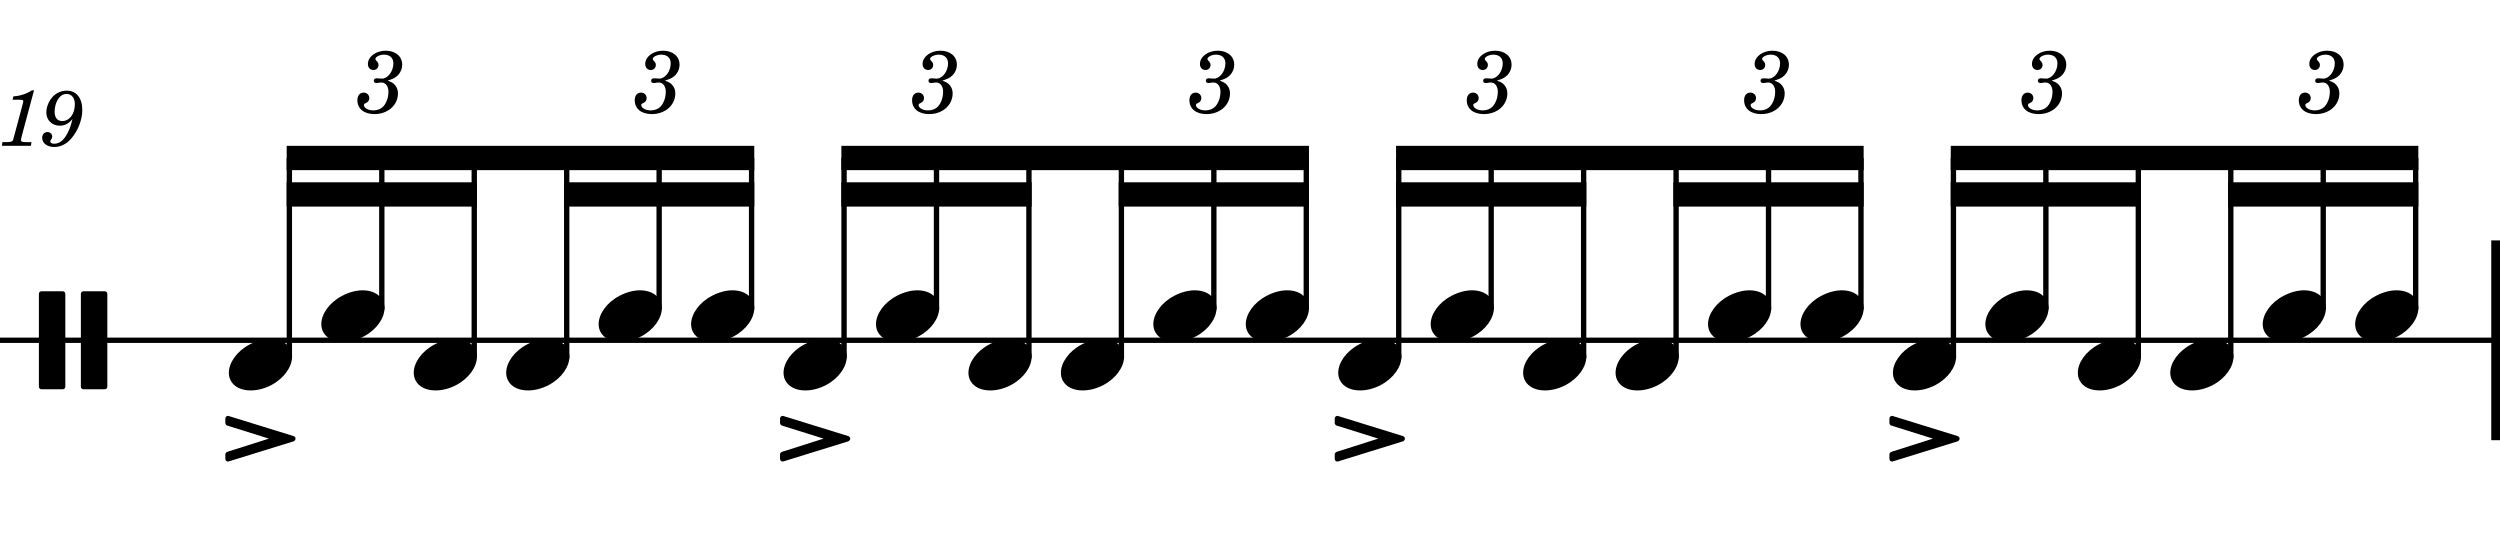 <?xml version="1.0" encoding="UTF-8" standalone="no"?>
<svg width="1275.59px" height="283.465px" viewBox="0 0 1275.59 283.465"
 xmlns="http://www.w3.org/2000/svg" xmlns:xlink="http://www.w3.org/1999/xlink" version="1.2" baseProfile="tiny">
<title>drum_rudiments_alternate_sticking (19)</title>
<desc>Generated by MuseScore 3.6.2</desc>
<polyline class="StaffLines" fill="none" stroke="#000000" stroke-width="2.73" stroke-linejoin="bevel" points="0,173.622 1275.59,173.622"/>
<path class="MeasureNumber" d="M17.359,46.097 L16.203,46.097 C14,47.738 9.766,49.128 6.875,49.128 L6.406,50.894 L9.156,50.894 C11.594,50.894 11.875,50.972 11.875,51.691 C11.875,52.05 11.875,52.05 11.484,53.488 L7.203,69.488 C6.672,71.488 6.641,71.613 6.281,71.972 C5.875,72.363 5.031,72.488 2.922,72.534 L1.203,72.534 L1,74.409 L15.797,74.409 L16.031,72.534 L13.875,72.534 C11.281,72.534 10.719,72.331 10.719,71.456 C10.719,71.175 10.875,70.253 11.078,69.488 L17.359,46.097 M36.953,60.738 C36.266,63.894 35.547,65.816 34.391,68.05 C32.438,71.691 30.359,73.331 27.547,73.331 C26.391,73.331 25.641,72.847 25.641,72.128 C25.641,71.847 25.719,71.738 26.031,71.253 C26.438,70.738 26.641,70.253 26.641,69.691 C26.641,68.378 25.594,67.378 24.234,67.378 C22.641,67.378 21.516,68.566 21.516,70.331 C21.516,73.05 24.078,75.003 27.641,75.003 C30.828,75.003 33.797,73.613 36.234,70.816 C39.719,66.925 41.984,61.128 41.984,56.206 C41.984,49.972 38.984,46.253 34.031,46.253 C31.078,46.253 28.312,47.581 26.469,49.847 C24.672,52.05 23.641,54.847 23.641,57.456 C23.641,61.253 26.547,64.128 30.438,64.128 C33.078,64.128 35.109,63.05 36.953,60.738 M34,47.941 C36.547,47.941 38.188,49.972 38.188,53.175 C38.188,58.128 35.469,61.769 31.797,61.769 C29.266,61.769 27.875,60.05 27.875,57.05 C27.875,54.691 28.438,52.566 29.516,50.769 C30.719,48.847 32.156,47.941 34,47.941"/>
<polyline class="BarLine" fill="none" stroke="#000000" stroke-width="4.46" stroke-linejoin="bevel" points="1273.36,122.652 1273.36,224.593"/>
<polyline class="Stem" fill="none" stroke="#000000" stroke-width="2.73" stroke-linejoin="bevel" points="147.641,182.849 147.641,80.61"/>
<polyline class="Stem" fill="none" stroke="#000000" stroke-width="2.73" stroke-linejoin="bevel" points="194.811,158.046 194.811,80.61"/>
<polyline class="Stem" fill="none" stroke="#000000" stroke-width="2.73" stroke-linejoin="bevel" points="241.981,182.849 241.981,80.61"/>
<polyline class="Stem" fill="none" stroke="#000000" stroke-width="2.73" stroke-linejoin="bevel" points="289.152,182.849 289.152,80.61"/>
<polyline class="Stem" fill="none" stroke="#000000" stroke-width="2.73" stroke-linejoin="bevel" points="336.322,158.046 336.322,80.61"/>
<polyline class="Stem" fill="none" stroke="#000000" stroke-width="2.73" stroke-linejoin="bevel" points="383.492,158.046 383.492,80.61"/>
<polyline class="Stem" fill="none" stroke="#000000" stroke-width="2.73" stroke-linejoin="bevel" points="430.663,182.849 430.663,80.61"/>
<polyline class="Stem" fill="none" stroke="#000000" stroke-width="2.73" stroke-linejoin="bevel" points="477.833,158.046 477.833,80.61"/>
<polyline class="Stem" fill="none" stroke="#000000" stroke-width="2.73" stroke-linejoin="bevel" points="525.003,182.849 525.003,80.61"/>
<polyline class="Stem" fill="none" stroke="#000000" stroke-width="2.73" stroke-linejoin="bevel" points="572.174,182.849 572.174,80.61"/>
<polyline class="Stem" fill="none" stroke="#000000" stroke-width="2.73" stroke-linejoin="bevel" points="619.344,158.046 619.344,80.61"/>
<polyline class="Stem" fill="none" stroke="#000000" stroke-width="2.73" stroke-linejoin="bevel" points="666.514,158.046 666.514,80.61"/>
<polyline class="Stem" fill="none" stroke="#000000" stroke-width="2.73" stroke-linejoin="bevel" points="713.685,182.849 713.685,80.61"/>
<polyline class="Stem" fill="none" stroke="#000000" stroke-width="2.73" stroke-linejoin="bevel" points="760.855,158.046 760.855,80.61"/>
<polyline class="Stem" fill="none" stroke="#000000" stroke-width="2.73" stroke-linejoin="bevel" points="808.025,182.849 808.025,80.61"/>
<polyline class="Stem" fill="none" stroke="#000000" stroke-width="2.73" stroke-linejoin="bevel" points="855.196,182.849 855.196,80.61"/>
<polyline class="Stem" fill="none" stroke="#000000" stroke-width="2.73" stroke-linejoin="bevel" points="902.366,158.046 902.366,80.61"/>
<polyline class="Stem" fill="none" stroke="#000000" stroke-width="2.73" stroke-linejoin="bevel" points="949.536,158.046 949.536,80.61"/>
<polyline class="Stem" fill="none" stroke="#000000" stroke-width="2.73" stroke-linejoin="bevel" points="996.707,182.849 996.707,80.61"/>
<polyline class="Stem" fill="none" stroke="#000000" stroke-width="2.73" stroke-linejoin="bevel" points="1043.88,158.046 1043.88,80.61"/>
<polyline class="Stem" fill="none" stroke="#000000" stroke-width="2.73" stroke-linejoin="bevel" points="1091.05,182.849 1091.05,80.61"/>
<polyline class="Stem" fill="none" stroke="#000000" stroke-width="2.73" stroke-linejoin="bevel" points="1138.22,182.849 1138.22,80.61"/>
<polyline class="Stem" fill="none" stroke="#000000" stroke-width="2.73" stroke-linejoin="bevel" points="1185.39,158.046 1185.39,80.61"/>
<polyline class="Stem" fill="none" stroke="#000000" stroke-width="2.73" stroke-linejoin="bevel" points="1232.56,158.046 1232.56,80.61"/>
<path class="Note" transform="matrix(0.992,0,0,0.992,116.769,186.024)" d="M31.5,-8.094 C29.703,-11.406 25.906,-13.203 21.297,-13.203 C17.906,-13.203 14.203,-12.203 10.594,-10.297 C4,-6.797 0,-0.906 0,4.203 C0,5.594 0.297,7 1,8.297 C2.797,11.594 6.594,13.297 11.203,13.297 C14.594,13.297 18.297,12.406 21.906,10.5 C28.5,7 32.5,1.094 32.5,-4 C32.5,-5.406 32.203,-6.797 31.5,-8.094"/>
<path class="Note" transform="matrix(0.992,0,0,0.992,163.939,161.22)" d="M31.5,-8.094 C29.703,-11.406 25.906,-13.203 21.297,-13.203 C17.906,-13.203 14.203,-12.203 10.594,-10.297 C4,-6.797 0,-0.906 0,4.203 C0,5.594 0.297,7 1,8.297 C2.797,11.594 6.594,13.297 11.203,13.297 C14.594,13.297 18.297,12.406 21.906,10.5 C28.5,7 32.5,1.094 32.5,-4 C32.5,-5.406 32.203,-6.797 31.5,-8.094"/>
<path class="Note" transform="matrix(0.992,0,0,0.992,211.109,186.024)" d="M31.5,-8.094 C29.703,-11.406 25.906,-13.203 21.297,-13.203 C17.906,-13.203 14.203,-12.203 10.594,-10.297 C4,-6.797 0,-0.906 0,4.203 C0,5.594 0.297,7 1,8.297 C2.797,11.594 6.594,13.297 11.203,13.297 C14.594,13.297 18.297,12.406 21.906,10.5 C28.5,7 32.5,1.094 32.5,-4 C32.5,-5.406 32.203,-6.797 31.5,-8.094"/>
<path class="Note" transform="matrix(0.992,0,0,0.992,258.28,186.024)" d="M31.5,-8.094 C29.703,-11.406 25.906,-13.203 21.297,-13.203 C17.906,-13.203 14.203,-12.203 10.594,-10.297 C4,-6.797 0,-0.906 0,4.203 C0,5.594 0.297,7 1,8.297 C2.797,11.594 6.594,13.297 11.203,13.297 C14.594,13.297 18.297,12.406 21.906,10.5 C28.5,7 32.5,1.094 32.5,-4 C32.5,-5.406 32.203,-6.797 31.5,-8.094"/>
<path class="Note" transform="matrix(0.992,0,0,0.992,305.45,161.22)" d="M31.5,-8.094 C29.703,-11.406 25.906,-13.203 21.297,-13.203 C17.906,-13.203 14.203,-12.203 10.594,-10.297 C4,-6.797 0,-0.906 0,4.203 C0,5.594 0.297,7 1,8.297 C2.797,11.594 6.594,13.297 11.203,13.297 C14.594,13.297 18.297,12.406 21.906,10.5 C28.5,7 32.5,1.094 32.5,-4 C32.5,-5.406 32.203,-6.797 31.5,-8.094"/>
<path class="Note" transform="matrix(0.992,0,0,0.992,352.62,161.22)" d="M31.5,-8.094 C29.703,-11.406 25.906,-13.203 21.297,-13.203 C17.906,-13.203 14.203,-12.203 10.594,-10.297 C4,-6.797 0,-0.906 0,4.203 C0,5.594 0.297,7 1,8.297 C2.797,11.594 6.594,13.297 11.203,13.297 C14.594,13.297 18.297,12.406 21.906,10.5 C28.5,7 32.5,1.094 32.5,-4 C32.5,-5.406 32.203,-6.797 31.5,-8.094"/>
<path class="Note" transform="matrix(0.992,0,0,0.992,399.791,186.024)" d="M31.5,-8.094 C29.703,-11.406 25.906,-13.203 21.297,-13.203 C17.906,-13.203 14.203,-12.203 10.594,-10.297 C4,-6.797 0,-0.906 0,4.203 C0,5.594 0.297,7 1,8.297 C2.797,11.594 6.594,13.297 11.203,13.297 C14.594,13.297 18.297,12.406 21.906,10.5 C28.5,7 32.5,1.094 32.5,-4 C32.5,-5.406 32.203,-6.797 31.5,-8.094"/>
<path class="Note" transform="matrix(0.992,0,0,0.992,446.961,161.22)" d="M31.5,-8.094 C29.703,-11.406 25.906,-13.203 21.297,-13.203 C17.906,-13.203 14.203,-12.203 10.594,-10.297 C4,-6.797 0,-0.906 0,4.203 C0,5.594 0.297,7 1,8.297 C2.797,11.594 6.594,13.297 11.203,13.297 C14.594,13.297 18.297,12.406 21.906,10.5 C28.5,7 32.5,1.094 32.5,-4 C32.5,-5.406 32.203,-6.797 31.5,-8.094"/>
<path class="Note" transform="matrix(0.992,0,0,0.992,494.131,186.024)" d="M31.5,-8.094 C29.703,-11.406 25.906,-13.203 21.297,-13.203 C17.906,-13.203 14.203,-12.203 10.594,-10.297 C4,-6.797 0,-0.906 0,4.203 C0,5.594 0.297,7 1,8.297 C2.797,11.594 6.594,13.297 11.203,13.297 C14.594,13.297 18.297,12.406 21.906,10.5 C28.5,7 32.5,1.094 32.5,-4 C32.5,-5.406 32.203,-6.797 31.5,-8.094"/>
<path class="Note" transform="matrix(0.992,0,0,0.992,541.301,186.024)" d="M31.5,-8.094 C29.703,-11.406 25.906,-13.203 21.297,-13.203 C17.906,-13.203 14.203,-12.203 10.594,-10.297 C4,-6.797 0,-0.906 0,4.203 C0,5.594 0.297,7 1,8.297 C2.797,11.594 6.594,13.297 11.203,13.297 C14.594,13.297 18.297,12.406 21.906,10.5 C28.5,7 32.5,1.094 32.5,-4 C32.5,-5.406 32.203,-6.797 31.5,-8.094"/>
<path class="Note" transform="matrix(0.992,0,0,0.992,588.472,161.22)" d="M31.5,-8.094 C29.703,-11.406 25.906,-13.203 21.297,-13.203 C17.906,-13.203 14.203,-12.203 10.594,-10.297 C4,-6.797 0,-0.906 0,4.203 C0,5.594 0.297,7 1,8.297 C2.797,11.594 6.594,13.297 11.203,13.297 C14.594,13.297 18.297,12.406 21.906,10.5 C28.5,7 32.5,1.094 32.5,-4 C32.5,-5.406 32.203,-6.797 31.5,-8.094"/>
<path class="Note" transform="matrix(0.992,0,0,0.992,635.642,161.22)" d="M31.5,-8.094 C29.703,-11.406 25.906,-13.203 21.297,-13.203 C17.906,-13.203 14.203,-12.203 10.594,-10.297 C4,-6.797 0,-0.906 0,4.203 C0,5.594 0.297,7 1,8.297 C2.797,11.594 6.594,13.297 11.203,13.297 C14.594,13.297 18.297,12.406 21.906,10.5 C28.5,7 32.5,1.094 32.5,-4 C32.5,-5.406 32.203,-6.797 31.5,-8.094"/>
<path class="Note" transform="matrix(0.992,0,0,0.992,682.812,186.024)" d="M31.5,-8.094 C29.703,-11.406 25.906,-13.203 21.297,-13.203 C17.906,-13.203 14.203,-12.203 10.594,-10.297 C4,-6.797 0,-0.906 0,4.203 C0,5.594 0.297,7 1,8.297 C2.797,11.594 6.594,13.297 11.203,13.297 C14.594,13.297 18.297,12.406 21.906,10.5 C28.5,7 32.5,1.094 32.5,-4 C32.5,-5.406 32.203,-6.797 31.5,-8.094"/>
<path class="Note" transform="matrix(0.992,0,0,0.992,729.983,161.22)" d="M31.5,-8.094 C29.703,-11.406 25.906,-13.203 21.297,-13.203 C17.906,-13.203 14.203,-12.203 10.594,-10.297 C4,-6.797 0,-0.906 0,4.203 C0,5.594 0.297,7 1,8.297 C2.797,11.594 6.594,13.297 11.203,13.297 C14.594,13.297 18.297,12.406 21.906,10.5 C28.5,7 32.5,1.094 32.5,-4 C32.5,-5.406 32.203,-6.797 31.5,-8.094"/>
<path class="Note" transform="matrix(0.992,0,0,0.992,777.153,186.024)" d="M31.5,-8.094 C29.703,-11.406 25.906,-13.203 21.297,-13.203 C17.906,-13.203 14.203,-12.203 10.594,-10.297 C4,-6.797 0,-0.906 0,4.203 C0,5.594 0.297,7 1,8.297 C2.797,11.594 6.594,13.297 11.203,13.297 C14.594,13.297 18.297,12.406 21.906,10.5 C28.5,7 32.5,1.094 32.5,-4 C32.5,-5.406 32.203,-6.797 31.5,-8.094"/>
<path class="Note" transform="matrix(0.992,0,0,0.992,824.323,186.024)" d="M31.5,-8.094 C29.703,-11.406 25.906,-13.203 21.297,-13.203 C17.906,-13.203 14.203,-12.203 10.594,-10.297 C4,-6.797 0,-0.906 0,4.203 C0,5.594 0.297,7 1,8.297 C2.797,11.594 6.594,13.297 11.203,13.297 C14.594,13.297 18.297,12.406 21.906,10.5 C28.5,7 32.5,1.094 32.5,-4 C32.5,-5.406 32.203,-6.797 31.5,-8.094"/>
<path class="Note" transform="matrix(0.992,0,0,0.992,871.494,161.22)" d="M31.5,-8.094 C29.703,-11.406 25.906,-13.203 21.297,-13.203 C17.906,-13.203 14.203,-12.203 10.594,-10.297 C4,-6.797 0,-0.906 0,4.203 C0,5.594 0.297,7 1,8.297 C2.797,11.594 6.594,13.297 11.203,13.297 C14.594,13.297 18.297,12.406 21.906,10.5 C28.5,7 32.5,1.094 32.5,-4 C32.5,-5.406 32.203,-6.797 31.5,-8.094"/>
<path class="Note" transform="matrix(0.992,0,0,0.992,918.664,161.22)" d="M31.5,-8.094 C29.703,-11.406 25.906,-13.203 21.297,-13.203 C17.906,-13.203 14.203,-12.203 10.594,-10.297 C4,-6.797 0,-0.906 0,4.203 C0,5.594 0.297,7 1,8.297 C2.797,11.594 6.594,13.297 11.203,13.297 C14.594,13.297 18.297,12.406 21.906,10.5 C28.5,7 32.5,1.094 32.5,-4 C32.5,-5.406 32.203,-6.797 31.5,-8.094"/>
<path class="Note" transform="matrix(0.992,0,0,0.992,965.834,186.024)" d="M31.5,-8.094 C29.703,-11.406 25.906,-13.203 21.297,-13.203 C17.906,-13.203 14.203,-12.203 10.594,-10.297 C4,-6.797 0,-0.906 0,4.203 C0,5.594 0.297,7 1,8.297 C2.797,11.594 6.594,13.297 11.203,13.297 C14.594,13.297 18.297,12.406 21.906,10.5 C28.5,7 32.5,1.094 32.5,-4 C32.5,-5.406 32.203,-6.797 31.5,-8.094"/>
<path class="Note" transform="matrix(0.992,0,0,0.992,1013,161.22)" d="M31.5,-8.094 C29.703,-11.406 25.906,-13.203 21.297,-13.203 C17.906,-13.203 14.203,-12.203 10.594,-10.297 C4,-6.797 0,-0.906 0,4.203 C0,5.594 0.297,7 1,8.297 C2.797,11.594 6.594,13.297 11.203,13.297 C14.594,13.297 18.297,12.406 21.906,10.5 C28.5,7 32.5,1.094 32.5,-4 C32.5,-5.406 32.203,-6.797 31.5,-8.094"/>
<path class="Note" transform="matrix(0.992,0,0,0.992,1060.18,186.024)" d="M31.5,-8.094 C29.703,-11.406 25.906,-13.203 21.297,-13.203 C17.906,-13.203 14.203,-12.203 10.594,-10.297 C4,-6.797 0,-0.906 0,4.203 C0,5.594 0.297,7 1,8.297 C2.797,11.594 6.594,13.297 11.203,13.297 C14.594,13.297 18.297,12.406 21.906,10.5 C28.5,7 32.5,1.094 32.5,-4 C32.5,-5.406 32.203,-6.797 31.5,-8.094"/>
<path class="Note" transform="matrix(0.992,0,0,0.992,1107.35,186.024)" d="M31.5,-8.094 C29.703,-11.406 25.906,-13.203 21.297,-13.203 C17.906,-13.203 14.203,-12.203 10.594,-10.297 C4,-6.797 0,-0.906 0,4.203 C0,5.594 0.297,7 1,8.297 C2.797,11.594 6.594,13.297 11.203,13.297 C14.594,13.297 18.297,12.406 21.906,10.5 C28.5,7 32.5,1.094 32.5,-4 C32.5,-5.406 32.203,-6.797 31.5,-8.094"/>
<path class="Note" transform="matrix(0.992,0,0,0.992,1154.52,161.22)" d="M31.5,-8.094 C29.703,-11.406 25.906,-13.203 21.297,-13.203 C17.906,-13.203 14.203,-12.203 10.594,-10.297 C4,-6.797 0,-0.906 0,4.203 C0,5.594 0.297,7 1,8.297 C2.797,11.594 6.594,13.297 11.203,13.297 C14.594,13.297 18.297,12.406 21.906,10.5 C28.5,7 32.5,1.094 32.5,-4 C32.5,-5.406 32.203,-6.797 31.5,-8.094"/>
<path class="Note" transform="matrix(0.992,0,0,0.992,1201.69,161.22)" d="M31.5,-8.094 C29.703,-11.406 25.906,-13.203 21.297,-13.203 C17.906,-13.203 14.203,-12.203 10.594,-10.297 C4,-6.797 0,-0.906 0,4.203 C0,5.594 0.297,7 1,8.297 C2.797,11.594 6.594,13.297 11.203,13.297 C14.594,13.297 18.297,12.406 21.906,10.5 C28.5,7 32.5,1.094 32.5,-4 C32.5,-5.406 32.203,-6.797 31.5,-8.094"/>
<path class="Clef" transform="matrix(0.992,0,0,0.992,19.843,173.622)" d="M12.297,-25.203 L1.297,-25.203 C0.594,-25.203 0,-24.594 0,-23.906 L0,23.906 C0,24.594 0.594,25.203 1.297,25.203 L12.297,25.203 C13,25.203 13.594,24.594 13.594,23.906 L13.594,-23.906 C13.594,-24.594 13,-25.203 12.297,-25.203 M33.906,-25.203 L22.906,-25.203 C22.203,-25.203 21.594,-24.594 21.594,-23.906 L21.594,23.906 C21.594,24.594 22.203,25.203 22.906,25.203 L33.906,25.203 C34.609,25.203 35.203,24.594 35.203,23.906 L35.203,-23.906 C35.203,-24.594 34.609,-25.203 33.906,-25.203"/>
<path class="Articulation" transform="matrix(0.992,0,0,0.992,114.982,212.191)" d="M35.109,10.406 L1.797,0.094 C1.703,0.094 1.5,0 1.406,0 C0.594,0 0,0.594 0,1.406 L0,3.703 C0,4.297 0.5,4.797 1,5 L22.406,11.703 L1,18.5 C0.5,18.703 0,19.203 0,19.797 L0,22.094 C0,22.906 0.594,23.5 1.406,23.5 C1.5,23.5 1.703,23.406 1.797,23.406 L35.109,13.094 C35.609,12.906 36.109,12.297 36.109,11.703 C36.109,11.094 35.609,10.594 35.109,10.406"/>
<path class="Articulation" transform="matrix(0.992,0,0,0.992,398.004,212.191)" d="M35.109,10.406 L1.797,0.094 C1.703,0.094 1.5,0 1.406,0 C0.594,0 0,0.594 0,1.406 L0,3.703 C0,4.297 0.5,4.797 1,5 L22.406,11.703 L1,18.5 C0.5,18.703 0,19.203 0,19.797 L0,22.094 C0,22.906 0.594,23.5 1.406,23.5 C1.5,23.5 1.703,23.406 1.797,23.406 L35.109,13.094 C35.609,12.906 36.109,12.297 36.109,11.703 C36.109,11.094 35.609,10.594 35.109,10.406"/>
<path class="Articulation" transform="matrix(0.992,0,0,0.992,681.026,212.191)" d="M35.109,10.406 L1.797,0.094 C1.703,0.094 1.5,0 1.406,0 C0.594,0 0,0.594 0,1.406 L0,3.703 C0,4.297 0.5,4.797 1,5 L22.406,11.703 L1,18.5 C0.5,18.703 0,19.203 0,19.797 L0,22.094 C0,22.906 0.594,23.5 1.406,23.5 C1.5,23.5 1.703,23.406 1.797,23.406 L35.109,13.094 C35.609,12.906 36.109,12.297 36.109,11.703 C36.109,11.094 35.609,10.594 35.109,10.406"/>
<path class="Articulation" transform="matrix(0.992,0,0,0.992,964.048,212.191)" d="M35.109,10.406 L1.797,0.094 C1.703,0.094 1.5,0 1.406,0 C0.594,0 0,0.594 0,1.406 L0,3.703 C0,4.297 0.5,4.797 1,5 L22.406,11.703 L1,18.5 C0.5,18.703 0,19.203 0,19.797 L0,22.094 C0,22.906 0.594,23.5 1.406,23.5 C1.5,23.5 1.703,23.406 1.797,23.406 L35.109,13.094 C35.609,12.906 36.109,12.297 36.109,11.703 C36.109,11.094 35.609,10.594 35.109,10.406"/>
<path class="Beam" fill-rule="evenodd" d="M146.277,74.409 L384.857,74.409 L384.857,86.811 L146.277,86.811 L146.277,74.409 "/>
<path class="Beam" fill-rule="evenodd" d="M146.277,93.012 L243.346,93.012 L243.346,105.413 L146.277,105.413 L146.277,93.012 "/>
<path class="Beam" fill-rule="evenodd" d="M287.788,93.012 L384.857,93.012 L384.857,105.413 L287.788,105.413 L287.788,93.012 "/>
<path class="Beam" fill-rule="evenodd" d="M429.299,74.409 L667.878,74.409 L667.878,86.811 L429.299,86.811 L429.299,74.409 "/>
<path class="Beam" fill-rule="evenodd" d="M429.299,93.012 L526.367,93.012 L526.367,105.413 L429.299,105.413 L429.299,93.012 "/>
<path class="Beam" fill-rule="evenodd" d="M570.809,93.012 L667.878,93.012 L667.878,105.413 L570.809,105.413 L570.809,93.012 "/>
<path class="Beam" fill-rule="evenodd" d="M712.32,74.409 L950.9,74.409 L950.9,86.811 L712.32,86.811 L712.32,74.409 "/>
<path class="Beam" fill-rule="evenodd" d="M712.32,93.012 L809.389,93.012 L809.389,105.413 L712.32,105.413 L712.32,93.012 "/>
<path class="Beam" fill-rule="evenodd" d="M853.831,93.012 L950.9,93.012 L950.9,105.413 L853.831,105.413 L853.831,93.012 "/>
<path class="Beam" fill-rule="evenodd" d="M995.342,74.409 L1233.92,74.409 L1233.92,86.811 L995.342,86.811 L995.342,74.409 "/>
<path class="Beam" fill-rule="evenodd" d="M995.342,93.012 L1092.41,93.012 L1092.41,105.413 L995.342,105.413 L995.342,93.012 "/>
<path class="Beam" fill-rule="evenodd" d="M1136.85,93.012 L1233.92,93.012 L1233.92,105.413 L1136.85,105.413 L1136.85,93.012 "/>
<path class="Tuplet" d="M197.744,41.166 C199.869,40.495 200.713,40.12 201.791,39.401 C203.916,38.01 205.213,35.541 205.213,33.01 C205.213,28.744 201.791,25.869 196.759,25.869 C191.853,25.869 187.713,28.916 187.713,32.62 C187.713,34.463 188.838,35.713 190.541,35.713 C192.025,35.713 193.119,34.635 193.119,33.151 C193.119,32.385 192.884,31.854 192.166,31.135 C191.713,30.729 191.541,30.401 191.541,30.088 C191.541,29.01 193.791,27.885 195.9,27.885 C198.916,27.885 200.713,29.557 200.713,32.338 C200.713,36.354 197.884,40.12 194.869,40.12 C194.728,40.12 194.322,40.088 193.838,40.041 C192.525,39.948 192.525,39.948 192.259,39.948 C191.259,39.948 190.728,40.401 190.728,41.213 C190.728,41.932 191.228,42.37 192.025,42.37 C192.259,42.37 192.572,42.338 192.931,42.291 C193.556,42.151 194.244,42.104 194.634,42.104 C196.759,42.104 198.197,43.995 198.197,46.791 C198.197,48.948 197.697,51.01 196.713,52.729 C195.369,55.151 193.291,56.323 190.369,56.323 C187.853,56.323 185.681,55.073 185.681,53.62 C185.681,53.135 185.869,52.948 186.588,52.635 C187.884,52.057 188.431,51.245 188.431,50.026 C188.431,48.448 187.166,47.245 185.556,47.245 C183.619,47.245 182.353,48.76 182.353,51.104 C182.353,55.479 185.681,58.213 191.088,58.213 C197.884,58.213 203.056,53.666 203.056,47.635 C203.056,46.026 202.556,44.62 201.619,43.495 C200.619,42.338 199.728,41.791 197.744,41.166"/>
<path class="Tuplet" d="M339.255,41.166 C341.38,40.495 342.223,40.12 343.302,39.401 C345.427,38.01 346.723,35.541 346.723,33.01 C346.723,28.744 343.302,25.869 338.27,25.869 C333.364,25.869 329.223,28.916 329.223,32.62 C329.223,34.463 330.348,35.713 332.052,35.713 C333.536,35.713 334.63,34.635 334.63,33.151 C334.63,32.385 334.395,31.854 333.677,31.135 C333.223,30.729 333.052,30.401 333.052,30.088 C333.052,29.01 335.302,27.885 337.411,27.885 C340.427,27.885 342.223,29.557 342.223,32.338 C342.223,36.354 339.395,40.12 336.38,40.12 C336.239,40.12 335.833,40.088 335.348,40.041 C334.036,39.948 334.036,39.948 333.77,39.948 C332.77,39.948 332.239,40.401 332.239,41.213 C332.239,41.932 332.739,42.37 333.536,42.37 C333.77,42.37 334.083,42.338 334.442,42.291 C335.067,42.151 335.755,42.104 336.145,42.104 C338.27,42.104 339.708,43.995 339.708,46.791 C339.708,48.948 339.208,51.01 338.223,52.729 C336.88,55.151 334.802,56.323 331.88,56.323 C329.364,56.323 327.192,55.073 327.192,53.62 C327.192,53.135 327.38,52.948 328.098,52.635 C329.395,52.057 329.942,51.245 329.942,50.026 C329.942,48.448 328.677,47.245 327.067,47.245 C325.13,47.245 323.864,48.76 323.864,51.104 C323.864,55.479 327.192,58.213 332.598,58.213 C339.395,58.213 344.567,53.666 344.567,47.635 C344.567,46.026 344.067,44.62 343.13,43.495 C342.13,42.338 341.239,41.791 339.255,41.166"/>
<path class="Tuplet" d="M480.766,41.166 C482.891,40.495 483.734,40.12 484.813,39.401 C486.938,38.01 488.234,35.541 488.234,33.01 C488.234,28.744 484.813,25.869 479.781,25.869 C474.875,25.869 470.734,28.916 470.734,32.62 C470.734,34.463 471.859,35.713 473.563,35.713 C475.047,35.713 476.141,34.635 476.141,33.151 C476.141,32.385 475.906,31.854 475.188,31.135 C474.734,30.729 474.563,30.401 474.563,30.088 C474.563,29.01 476.813,27.885 478.922,27.885 C481.938,27.885 483.734,29.557 483.734,32.338 C483.734,36.354 480.906,40.12 477.891,40.12 C477.75,40.12 477.344,40.088 476.859,40.041 C475.547,39.948 475.547,39.948 475.281,39.948 C474.281,39.948 473.75,40.401 473.75,41.213 C473.75,41.932 474.25,42.37 475.047,42.37 C475.281,42.37 475.594,42.338 475.953,42.291 C476.578,42.151 477.266,42.104 477.656,42.104 C479.781,42.104 481.219,43.995 481.219,46.791 C481.219,48.948 480.719,51.01 479.734,52.729 C478.391,55.151 476.313,56.323 473.391,56.323 C470.875,56.323 468.703,55.073 468.703,53.62 C468.703,53.135 468.891,52.948 469.609,52.635 C470.906,52.057 471.453,51.245 471.453,50.026 C471.453,48.448 470.188,47.245 468.578,47.245 C466.641,47.245 465.375,48.76 465.375,51.104 C465.375,55.479 468.703,58.213 474.109,58.213 C480.906,58.213 486.078,53.666 486.078,47.635 C486.078,46.026 485.578,44.62 484.641,43.495 C483.641,42.338 482.75,41.791 480.766,41.166"/>
<path class="Tuplet" d="M622.277,41.166 C624.402,40.495 625.245,40.12 626.324,39.401 C628.449,38.01 629.745,35.541 629.745,33.01 C629.745,28.744 626.324,25.869 621.292,25.869 C616.386,25.869 612.245,28.916 612.245,32.62 C612.245,34.463 613.37,35.713 615.074,35.713 C616.558,35.713 617.652,34.635 617.652,33.151 C617.652,32.385 617.417,31.854 616.699,31.135 C616.245,30.729 616.074,30.401 616.074,30.088 C616.074,29.01 618.324,27.885 620.433,27.885 C623.449,27.885 625.245,29.557 625.245,32.338 C625.245,36.354 622.417,40.12 619.402,40.12 C619.261,40.12 618.855,40.088 618.37,40.041 C617.058,39.948 617.058,39.948 616.792,39.948 C615.792,39.948 615.261,40.401 615.261,41.213 C615.261,41.932 615.761,42.37 616.558,42.37 C616.792,42.37 617.105,42.338 617.464,42.291 C618.089,42.151 618.777,42.104 619.167,42.104 C621.292,42.104 622.73,43.995 622.73,46.791 C622.73,48.948 622.23,51.01 621.245,52.729 C619.902,55.151 617.824,56.323 614.902,56.323 C612.386,56.323 610.214,55.073 610.214,53.62 C610.214,53.135 610.402,52.948 611.12,52.635 C612.417,52.057 612.964,51.245 612.964,50.026 C612.964,48.448 611.699,47.245 610.089,47.245 C608.152,47.245 606.886,48.76 606.886,51.104 C606.886,55.479 610.214,58.213 615.62,58.213 C622.417,58.213 627.589,53.666 627.589,47.635 C627.589,46.026 627.089,44.62 626.152,43.495 C625.152,42.338 624.261,41.791 622.277,41.166"/>
<path class="Tuplet" d="M763.788,41.166 C765.913,40.495 766.756,40.12 767.835,39.401 C769.96,38.01 771.256,35.541 771.256,33.01 C771.256,28.744 767.835,25.869 762.803,25.869 C757.897,25.869 753.756,28.916 753.756,32.62 C753.756,34.463 754.881,35.713 756.585,35.713 C758.069,35.713 759.163,34.635 759.163,33.151 C759.163,32.385 758.928,31.854 758.21,31.135 C757.756,30.729 757.585,30.401 757.585,30.088 C757.585,29.01 759.835,27.885 761.944,27.885 C764.96,27.885 766.756,29.557 766.756,32.338 C766.756,36.354 763.928,40.12 760.913,40.12 C760.772,40.12 760.366,40.088 759.881,40.041 C758.569,39.948 758.569,39.948 758.303,39.948 C757.303,39.948 756.772,40.401 756.772,41.213 C756.772,41.932 757.272,42.37 758.069,42.37 C758.303,42.37 758.616,42.338 758.975,42.291 C759.6,42.151 760.288,42.104 760.678,42.104 C762.803,42.104 764.241,43.995 764.241,46.791 C764.241,48.948 763.741,51.01 762.756,52.729 C761.413,55.151 759.335,56.323 756.413,56.323 C753.897,56.323 751.725,55.073 751.725,53.62 C751.725,53.135 751.913,52.948 752.631,52.635 C753.928,52.057 754.475,51.245 754.475,50.026 C754.475,48.448 753.21,47.245 751.6,47.245 C749.663,47.245 748.397,48.76 748.397,51.104 C748.397,55.479 751.725,58.213 757.131,58.213 C763.928,58.213 769.1,53.666 769.1,47.635 C769.1,46.026 768.6,44.62 767.663,43.495 C766.663,42.338 765.772,41.791 763.788,41.166"/>
<path class="Tuplet" d="M905.299,41.166 C907.424,40.495 908.267,40.12 909.345,39.401 C911.47,38.01 912.767,35.541 912.767,33.01 C912.767,28.744 909.345,25.869 904.314,25.869 C899.408,25.869 895.267,28.916 895.267,32.62 C895.267,34.463 896.392,35.713 898.095,35.713 C899.58,35.713 900.674,34.635 900.674,33.151 C900.674,32.385 900.439,31.854 899.72,31.135 C899.267,30.729 899.095,30.401 899.095,30.088 C899.095,29.01 901.345,27.885 903.455,27.885 C906.47,27.885 908.267,29.557 908.267,32.338 C908.267,36.354 905.439,40.12 902.424,40.12 C902.283,40.12 901.877,40.088 901.392,40.041 C900.08,39.948 900.08,39.948 899.814,39.948 C898.814,39.948 898.283,40.401 898.283,41.213 C898.283,41.932 898.783,42.37 899.58,42.37 C899.814,42.37 900.127,42.338 900.486,42.291 C901.111,42.151 901.799,42.104 902.189,42.104 C904.314,42.104 905.752,43.995 905.752,46.791 C905.752,48.948 905.252,51.01 904.267,52.729 C902.924,55.151 900.845,56.323 897.924,56.323 C895.408,56.323 893.236,55.073 893.236,53.62 C893.236,53.135 893.424,52.948 894.142,52.635 C895.439,52.057 895.986,51.245 895.986,50.026 C895.986,48.448 894.72,47.245 893.111,47.245 C891.174,47.245 889.908,48.76 889.908,51.104 C889.908,55.479 893.236,58.213 898.642,58.213 C905.439,58.213 910.611,53.666 910.611,47.635 C910.611,46.026 910.111,44.62 909.174,43.495 C908.174,42.338 907.283,41.791 905.299,41.166"/>
<path class="Tuplet" d="M1046.81,41.166 C1048.93,40.495 1049.78,40.12 1050.86,39.401 C1052.98,38.01 1054.28,35.541 1054.28,33.01 C1054.28,28.744 1050.86,25.869 1045.83,25.869 C1040.92,25.869 1036.78,28.916 1036.78,32.62 C1036.78,34.463 1037.9,35.713 1039.61,35.713 C1041.09,35.713 1042.18,34.635 1042.18,33.151 C1042.18,32.385 1041.95,31.854 1041.23,31.135 C1040.78,30.729 1040.61,30.401 1040.61,30.088 C1040.61,29.01 1042.86,27.885 1044.97,27.885 C1047.98,27.885 1049.78,29.557 1049.78,32.338 C1049.78,36.354 1046.95,40.12 1043.93,40.12 C1043.79,40.12 1043.39,40.088 1042.9,40.041 C1041.59,39.948 1041.59,39.948 1041.33,39.948 C1040.33,39.948 1039.79,40.401 1039.79,41.213 C1039.79,41.932 1040.29,42.37 1041.09,42.37 C1041.33,42.37 1041.64,42.338 1042,42.291 C1042.62,42.151 1043.31,42.104 1043.7,42.104 C1045.83,42.104 1047.26,43.995 1047.26,46.791 C1047.26,48.948 1046.76,51.01 1045.78,52.729 C1044.43,55.151 1042.36,56.323 1039.43,56.323 C1036.92,56.323 1034.75,55.073 1034.75,53.62 C1034.75,53.135 1034.93,52.948 1035.65,52.635 C1036.95,52.057 1037.5,51.245 1037.5,50.026 C1037.5,48.448 1036.23,47.245 1034.62,47.245 C1032.68,47.245 1031.42,48.76 1031.42,51.104 C1031.42,55.479 1034.75,58.213 1040.15,58.213 C1046.95,58.213 1052.12,53.666 1052.12,47.635 C1052.12,46.026 1051.62,44.62 1050.68,43.495 C1049.68,42.338 1048.79,41.791 1046.81,41.166"/>
<path class="Tuplet" d="M1188.32,41.166 C1190.45,40.495 1191.29,40.12 1192.37,39.401 C1194.49,38.01 1195.79,35.541 1195.79,33.01 C1195.79,28.744 1192.37,25.869 1187.34,25.869 C1182.43,25.869 1178.29,28.916 1178.29,32.62 C1178.29,34.463 1179.41,35.713 1181.12,35.713 C1182.6,35.713 1183.7,34.635 1183.7,33.151 C1183.7,32.385 1183.46,31.854 1182.74,31.135 C1182.29,30.729 1182.12,30.401 1182.12,30.088 C1182.12,29.01 1184.37,27.885 1186.48,27.885 C1189.49,27.885 1191.29,29.557 1191.29,32.338 C1191.29,36.354 1188.46,40.12 1185.45,40.12 C1185.3,40.12 1184.9,40.088 1184.41,40.041 C1183.1,39.948 1183.1,39.948 1182.84,39.948 C1181.84,39.948 1181.3,40.401 1181.3,41.213 C1181.3,41.932 1181.8,42.37 1182.6,42.37 C1182.84,42.37 1183.15,42.338 1183.51,42.291 C1184.13,42.151 1184.82,42.104 1185.21,42.104 C1187.34,42.104 1188.77,43.995 1188.77,46.791 C1188.77,48.948 1188.27,51.01 1187.29,52.729 C1185.95,55.151 1183.87,56.323 1180.95,56.323 C1178.43,56.323 1176.26,55.073 1176.26,53.62 C1176.26,53.135 1176.45,52.948 1177.16,52.635 C1178.46,52.057 1179.01,51.245 1179.01,50.026 C1179.01,48.448 1177.74,47.245 1176.13,47.245 C1174.2,47.245 1172.93,48.76 1172.93,51.104 C1172.93,55.479 1176.26,58.213 1181.66,58.213 C1188.46,58.213 1193.63,53.666 1193.63,47.635 C1193.63,46.026 1193.13,44.62 1192.2,43.495 C1191.2,42.338 1190.3,41.791 1188.32,41.166"/>
</svg>
